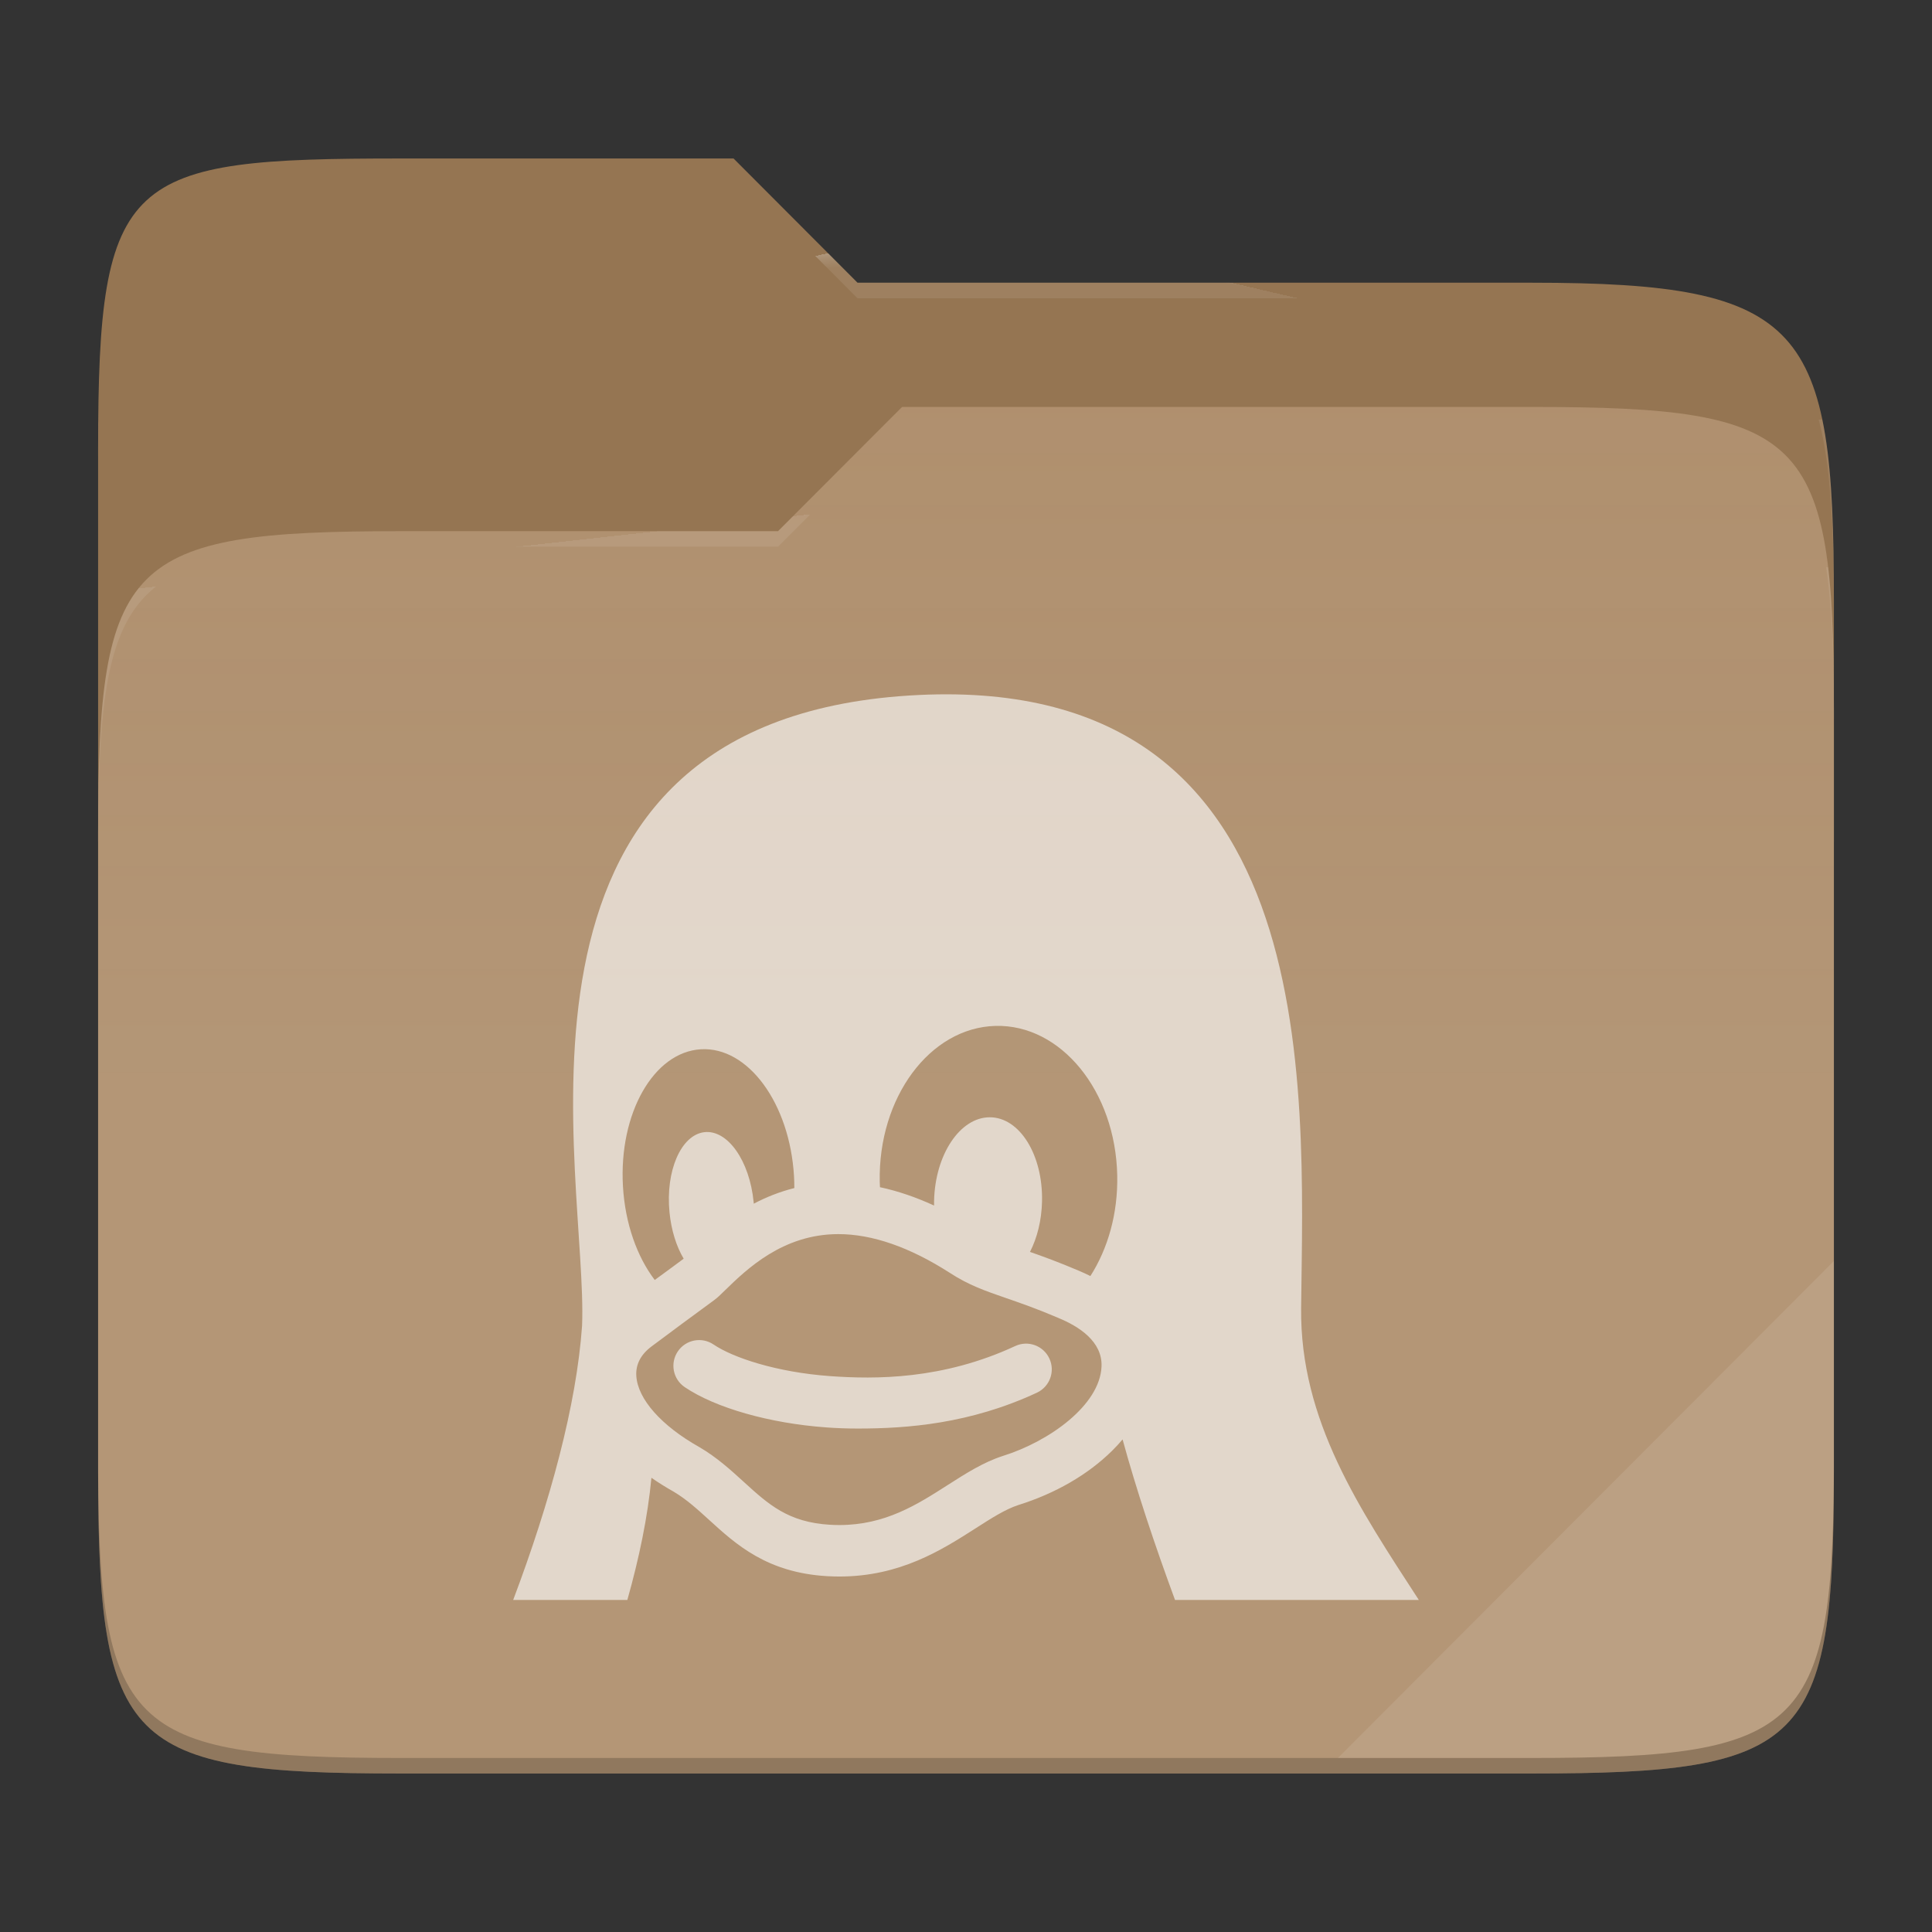 <?xml version="1.0" standalone="no"?><!-- Generator: Gravit.io -->
<svg xmlns="http://www.w3.org/2000/svg" 
  xmlns:xlink="http://www.w3.org/1999/xlink" style="isolation:isolate" viewBox="0 0 256 256" width="256" height="256">
  <rect x="0" y="0" width="256" height="256" fill="#333333" stroke="none"/>
  <switch>
    <g>
      <g id="folder">
        <path d=" M 53.039 21 C 16.724 21 13 23.055 13 59.371 L 13 111.538 L 243 111.538 L 243 79.563 C 243 43.247 239.276 37.461 202.961 37.461 L 113.625 37.461 L 97.198 21 L 53.039 21 Z " id="orange" fill="#957552"/>
        <path d=" M 53.039 70.384 C 16.722 70.384 13 74.114 13 110.429 L 13 194.953 C 13 231.269 16.722 235 53.039 235 L 202.961 235 C 239.278 235 243 231.269 243 194.953 L 243 93.969 C 243 57.653 239.278 53.922 202.961 53.922 L 119.53 53.922 L 103.092 70.384 L 53.039 70.384 Z " id="change-color-easy" fill="#AE8E6C"/>
        <linearGradient id="_lgradient_19" x1="0" y1="0.5" x2="2.83276944882399e-16" y2="-0.5" gradientTransform="matrix(230,0,0,181.078,13,53.922)" gradientUnits="userSpaceOnUse">
          <stop offset="0%" stop-opacity="0.07" style="stop-color:rgb(255,255,255)"/>
          <stop offset="67.282%" stop-opacity="0" style="stop-color:rgb(252,239,232)"/>
        </linearGradient>
        <path d=" M 53.039 70.384 C 16.722 70.384 13 74.114 13 110.429 L 13 194.953 C 13 231.269 16.722 235 53.039 235 L 202.961 235 C 239.278 235 243 231.269 243 194.953 L 243 93.969 C 243 57.653 239.278 53.922 202.961 53.922 L 119.53 53.922 L 103.092 70.384 L 53.039 70.384 Z " id="gradient white" fill="url(#_lgradient_19)"/>
        <g opacity="0.4">
          <radialGradient id="_rgradient_37" fx="0.5" fy="0.136" cx="0.5" cy="0.5" r="0.272" gradientTransform="matrix(230,0,0,60.62,13,21)" gradientUnits="userSpaceOnUse">
            <stop offset="0%" stop-opacity="1" style="stop-color:rgb(255,255,255)"/>
            <stop offset="100%" stop-opacity="0.204" style="stop-color:rgb(255,255,255)"/>
          </radialGradient>
          <path d=" M 53.039 21 C 16.724 21 13 23.055 13 59.371 L 13 61.43 C 13 25.114 16.724 23.057 53.039 23.057 L 97.198 23.057 L 113.625 39.518 L 202.961 39.518 C 239.276 39.518 243 45.304 243 81.62 L 243 79.563 C 243 43.247 239.276 37.461 202.961 37.461 L 113.625 37.461 L 97.198 21 L 53.039 21 Z " id="white" fill="url(#_rgradient_37)"/>
        </g>
        <g opacity="0.4">
          <radialGradient id="_rgradient_38" fx="0.482" fy="0.211" cx="0.5" cy="0.5" r="0.272" gradientTransform="matrix(230,0,0,58.565,13,53.922)" gradientUnits="userSpaceOnUse">
            <stop offset="0%" stop-opacity="1" style="stop-color:rgb(255,255,255)"/>
            <stop offset="100%" stop-opacity="0.204" style="stop-color:rgb(255,255,255)"/>
          </radialGradient>
          <path d=" M 119.53 53.922 L 103.092 70.384 L 53.039 70.384 C 16.724 70.384 13 74.112 13 110.427 L 13 112.487 C 13 76.171 16.724 72.441 53.039 72.441 L 103.092 72.441 L 119.53 55.981 L 202.961 55.981 C 239.276 55.981 243 59.708 243 96.024 L 243 93.967 C 243 57.651 239.276 53.922 202.961 53.922 L 119.53 53.922 Z " id="white" fill="url(#_rgradient_38)"/>
        </g>
        <g opacity="0.1">
          <path d=" M 243 167.096 L 177.285 232.941 L 202.961 232.941 C 239.276 232.941 243 229.214 243 192.898 L 243 167.096 Z " id="white" fill="rgb(255,255,255)"/>
        </g>
        <g opacity="0.2">
          <path d=" M 13 192.898 L 13 194.955 C 13 231.271 16.724 235 53.039 235 L 202.961 235 C 239.276 235 243 231.271 243 194.955 L 243 192.898 C 243 229.214 239.276 232.941 202.961 232.941 L 53.039 232.941 C 16.724 232.941 13 229.214 13 192.898 Z " id="dark" fill="rgb(0,0,0)"/>
        </g>
      </g>
      <g opacity="0.62">
        <path d=" M 134.522 178.358 C 124.916 182.822 115.988 182.774 109.988 182.342 C 102.836 181.826 97.076 179.87 94.55 178.154 C 92.99 177.098 90.872 177.506 89.816 179.066 C 88.76 180.626 89.168 182.744 90.728 183.8 C 94.796 186.554 101.984 188.6 109.496 189.14 C 110.768 189.236 112.166 189.29 113.672 189.29 C 120.212 189.29 128.516 188.666 137.396 184.538 C 139.1 183.74 139.844 181.718 139.046 180.008 C 138.254 178.304 136.226 177.56 134.522 178.358 Z  M 172.406 173.306 C 172.73 143.69 175.778 87.735 119.09 92.259 C 63.122 96.765 77.96 155.888 77.126 175.688 C 76.388 186.164 72.914 198.968 68 212 L 83.126 212 C 84.686 206.48 85.826 201.014 86.318 195.812 C 87.23 196.448 88.208 197.06 89.252 197.648 C 90.944 198.65 92.402 199.976 93.944 201.38 C 97.544 204.662 101.63 208.388 109.61 208.85 C 110.144 208.88 110.684 208.898 111.212 208.898 C 119.288 208.898 124.808 205.364 129.248 202.526 C 131.372 201.164 133.208 199.988 134.936 199.424 C 139.85 197.888 144.14 195.404 147.344 192.248 C 147.848 191.756 148.31 191.246 148.748 190.73 C 150.536 197.276 152.984 204.65 155.696 212 L 188 212 C 180.236 200.024 172.238 188.282 172.406 173.306 Z  M 82.544 157.196 C 82.544 157.196 82.544 157.19 82.544 157.19 C 81.986 147.524 86.612 139.4 92.87 139.034 C 99.128 138.668 104.654 146.21 105.212 155.87 C 105.212 155.876 105.212 155.876 105.212 155.876 C 105.242 156.398 105.254 156.914 105.254 157.424 C 103.274 157.922 101.48 158.648 99.878 159.494 C 99.872 159.422 99.866 159.35 99.86 159.278 L 99.86 159.272 C 99.326 153.788 96.398 149.648 93.314 150.02 C 90.236 150.398 88.172 155.15 88.712 160.634 C 88.712 160.634 88.712 160.634 88.712 160.634 C 88.946 163.028 89.63 165.164 90.59 166.784 C 90.35 166.97 89.678 167.462 88.904 168.032 C 88.322 168.458 87.608 168.974 86.756 169.604 C 84.428 166.544 82.832 162.152 82.544 157.196 Z  M 145.958 181.082 C 145.736 186.188 139.052 190.994 132.884 192.92 L 132.848 192.932 C 130.28 193.766 127.994 195.23 125.57 196.778 C 121.502 199.382 117.29 202.076 111.212 202.076 C 110.81 202.076 110.402 202.064 110 202.04 C 104.432 201.716 101.828 199.346 98.534 196.34 C 96.794 194.756 94.994 193.112 92.678 191.756 L 92.624 191.726 C 87.62 188.9 84.512 185.39 84.314 182.324 C 84.218 180.806 84.896 179.486 86.33 178.412 C 89.45 176.072 91.544 174.542 92.924 173.528 C 94.46 172.406 94.928 172.07 95.27 171.74 C 95.516 171.512 95.78 171.254 96.068 170.972 C 98.93 168.188 103.724 163.526 111.086 163.526 C 115.586 163.526 120.566 165.26 125.87 168.668 C 128.366 170.294 130.544 171.044 133.298 171.998 C 135.188 172.652 137.336 173.39 140.21 174.62 L 140.258 174.644 C 142.934 175.742 146.102 177.752 145.958 181.076 L 145.958 181.082 Z  M 144.482 169.082 C 143.966 168.824 143.426 168.578 142.868 168.344 C 140.276 167.24 138.2 166.484 136.478 165.884 C 137.432 164.024 138.02 161.702 138.074 159.176 L 138.074 159.176 C 138.206 153.038 135.11 148.052 131.162 148.046 C 127.208 148.034 123.902 153.002 123.77 159.14 L 123.77 159.14 C 123.764 159.344 123.764 159.542 123.77 159.74 C 121.334 158.624 118.94 157.808 116.6 157.31 C 116.588 157.076 116.576 156.848 116.57 156.614 L 116.57 156.608 C 116.342 145.43 123.206 136.172 131.894 135.938 C 140.582 135.704 147.812 144.572 148.04 155.756 L 148.04 155.762 C 148.142 160.82 146.792 165.47 144.482 169.082 Z " id="linux" fill="#FFFFFF"/>
      </g>
    </g>
  </switch>
</svg>